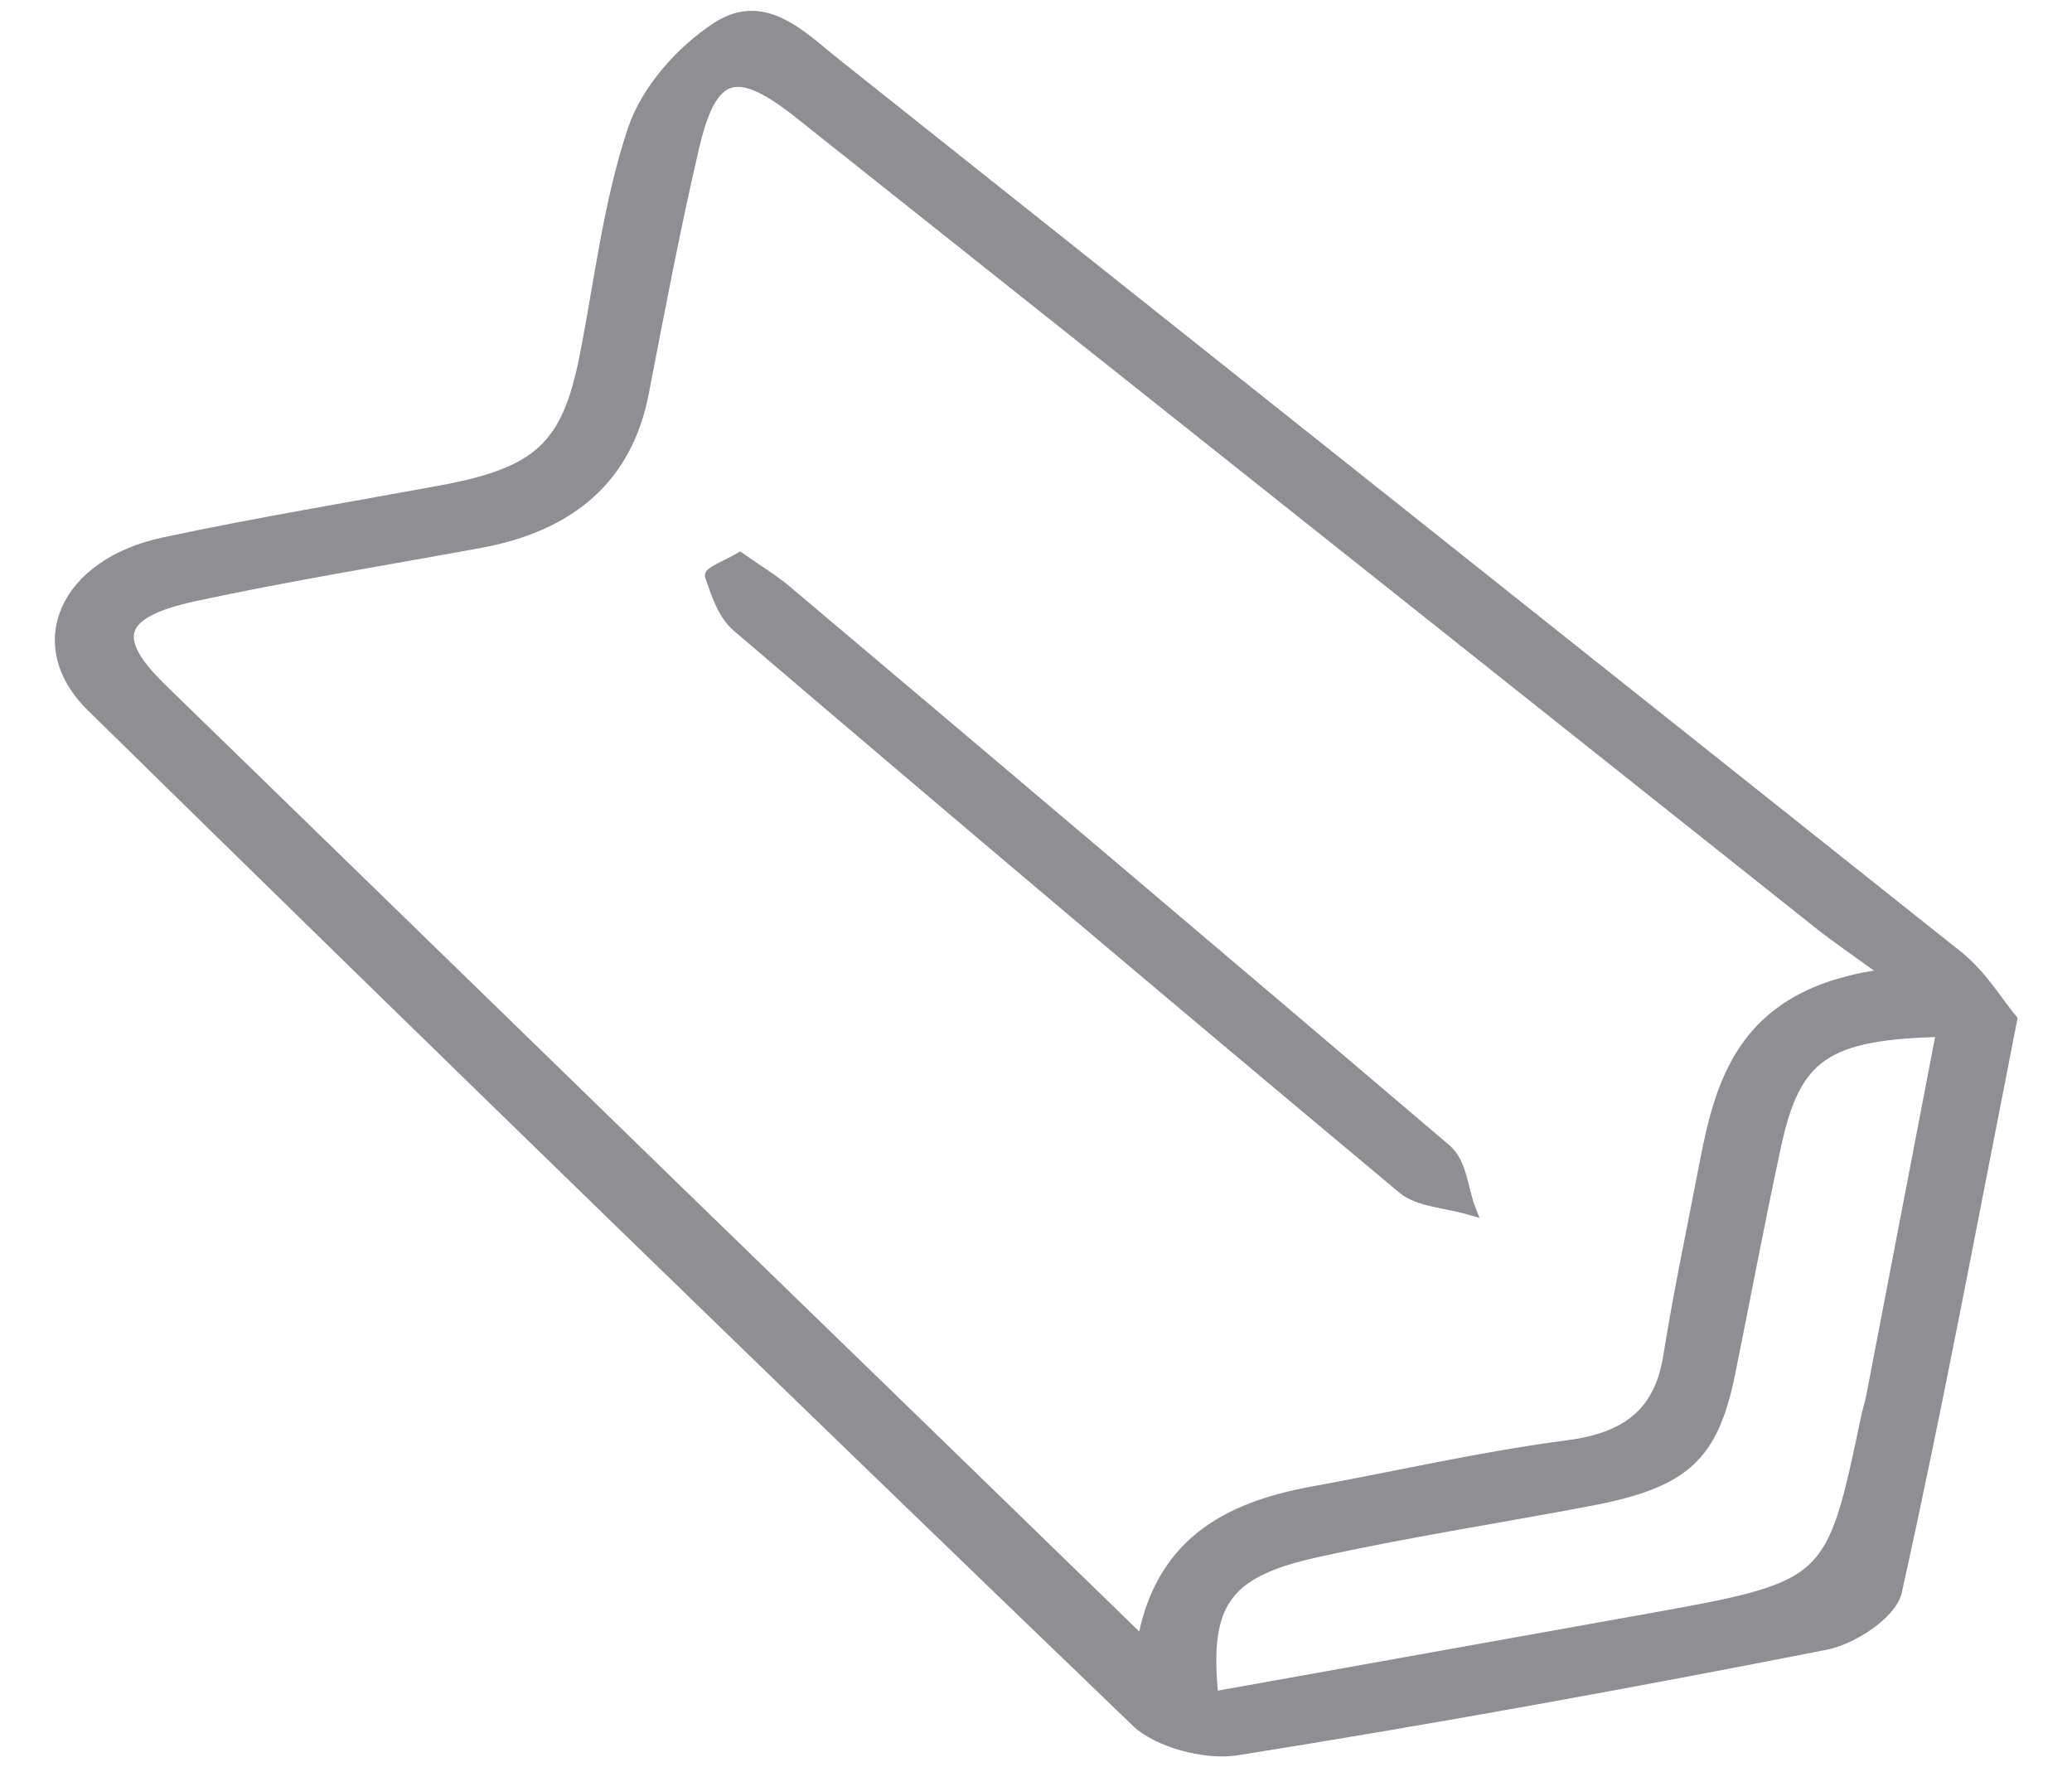 <svg width="34" height="29" viewBox="0 0 34 29" fill="none" xmlns="http://www.w3.org/2000/svg">
<path d="M33 16.73C32.35 20.034 31.782 23.084 31.109 26.114C31.03 26.464 30.406 26.885 29.951 26.974C26.743 27.604 23.523 28.191 20.29 28.705C19.783 28.785 19.002 28.576 18.659 28.247C12.913 22.719 7.198 17.166 1.514 11.588C0.486 10.584 1.063 9.265 2.692 8.917C4.192 8.597 5.711 8.346 7.223 8.067C8.85 7.768 9.317 7.334 9.61 5.85C9.856 4.604 9.997 3.332 10.401 2.128C10.613 1.496 11.172 0.846 11.78 0.454C12.547 -0.038 13.149 0.611 13.712 1.058C19.846 5.937 25.98 10.815 32.114 15.694C32.516 16.016 32.783 16.471 33 16.73ZM18.756 26.971C19.038 25.346 20.12 24.749 21.549 24.49C22.944 24.235 24.328 23.915 25.736 23.732C26.78 23.596 27.258 23.124 27.395 22.242C27.561 21.204 27.782 20.165 27.981 19.127C28.259 17.659 28.662 16.273 31.009 15.991C30.459 15.591 30.148 15.382 29.858 15.151C24.281 10.72 18.706 6.289 13.132 1.858C12.088 1.027 11.674 1.14 11.376 2.401C11.064 3.742 10.808 5.092 10.548 6.442C10.283 7.819 9.377 8.623 7.846 8.898C6.295 9.182 4.735 9.434 3.197 9.765C1.908 10.042 1.785 10.475 2.645 11.311C5.5 14.09 8.356 16.868 11.212 19.645C13.664 22.023 16.115 24.404 18.756 26.971ZM19.895 27.86L26.959 26.594C30.058 26.039 30.057 26.039 30.645 23.225C30.667 23.121 30.703 23.017 30.723 22.913C31.106 20.922 31.488 18.931 31.875 16.914C29.947 16.958 29.448 17.312 29.127 18.8C28.859 20.041 28.626 21.292 28.374 22.531C28.1 23.887 27.64 24.314 26.108 24.608C24.6 24.896 23.075 25.127 21.579 25.46C20.084 25.792 19.733 26.317 19.895 27.86Z" fill="#8E8E93" stroke="#8E8E93" stroke-width="0.2"/>
<path d="M12.141 9.167C12.417 9.361 12.671 9.513 12.889 9.696C16.508 12.747 20.118 15.805 23.719 18.869C23.976 19.088 23.986 19.507 24.111 19.833C23.746 19.726 23.28 19.704 23.033 19.499C19.369 16.44 15.725 13.364 12.101 10.27C11.867 10.067 11.769 9.735 11.667 9.448C11.651 9.401 11.947 9.279 12.141 9.167Z" fill="#8E8E93" stroke="#8E8E93" stroke-width="0.2"/>
</svg>
